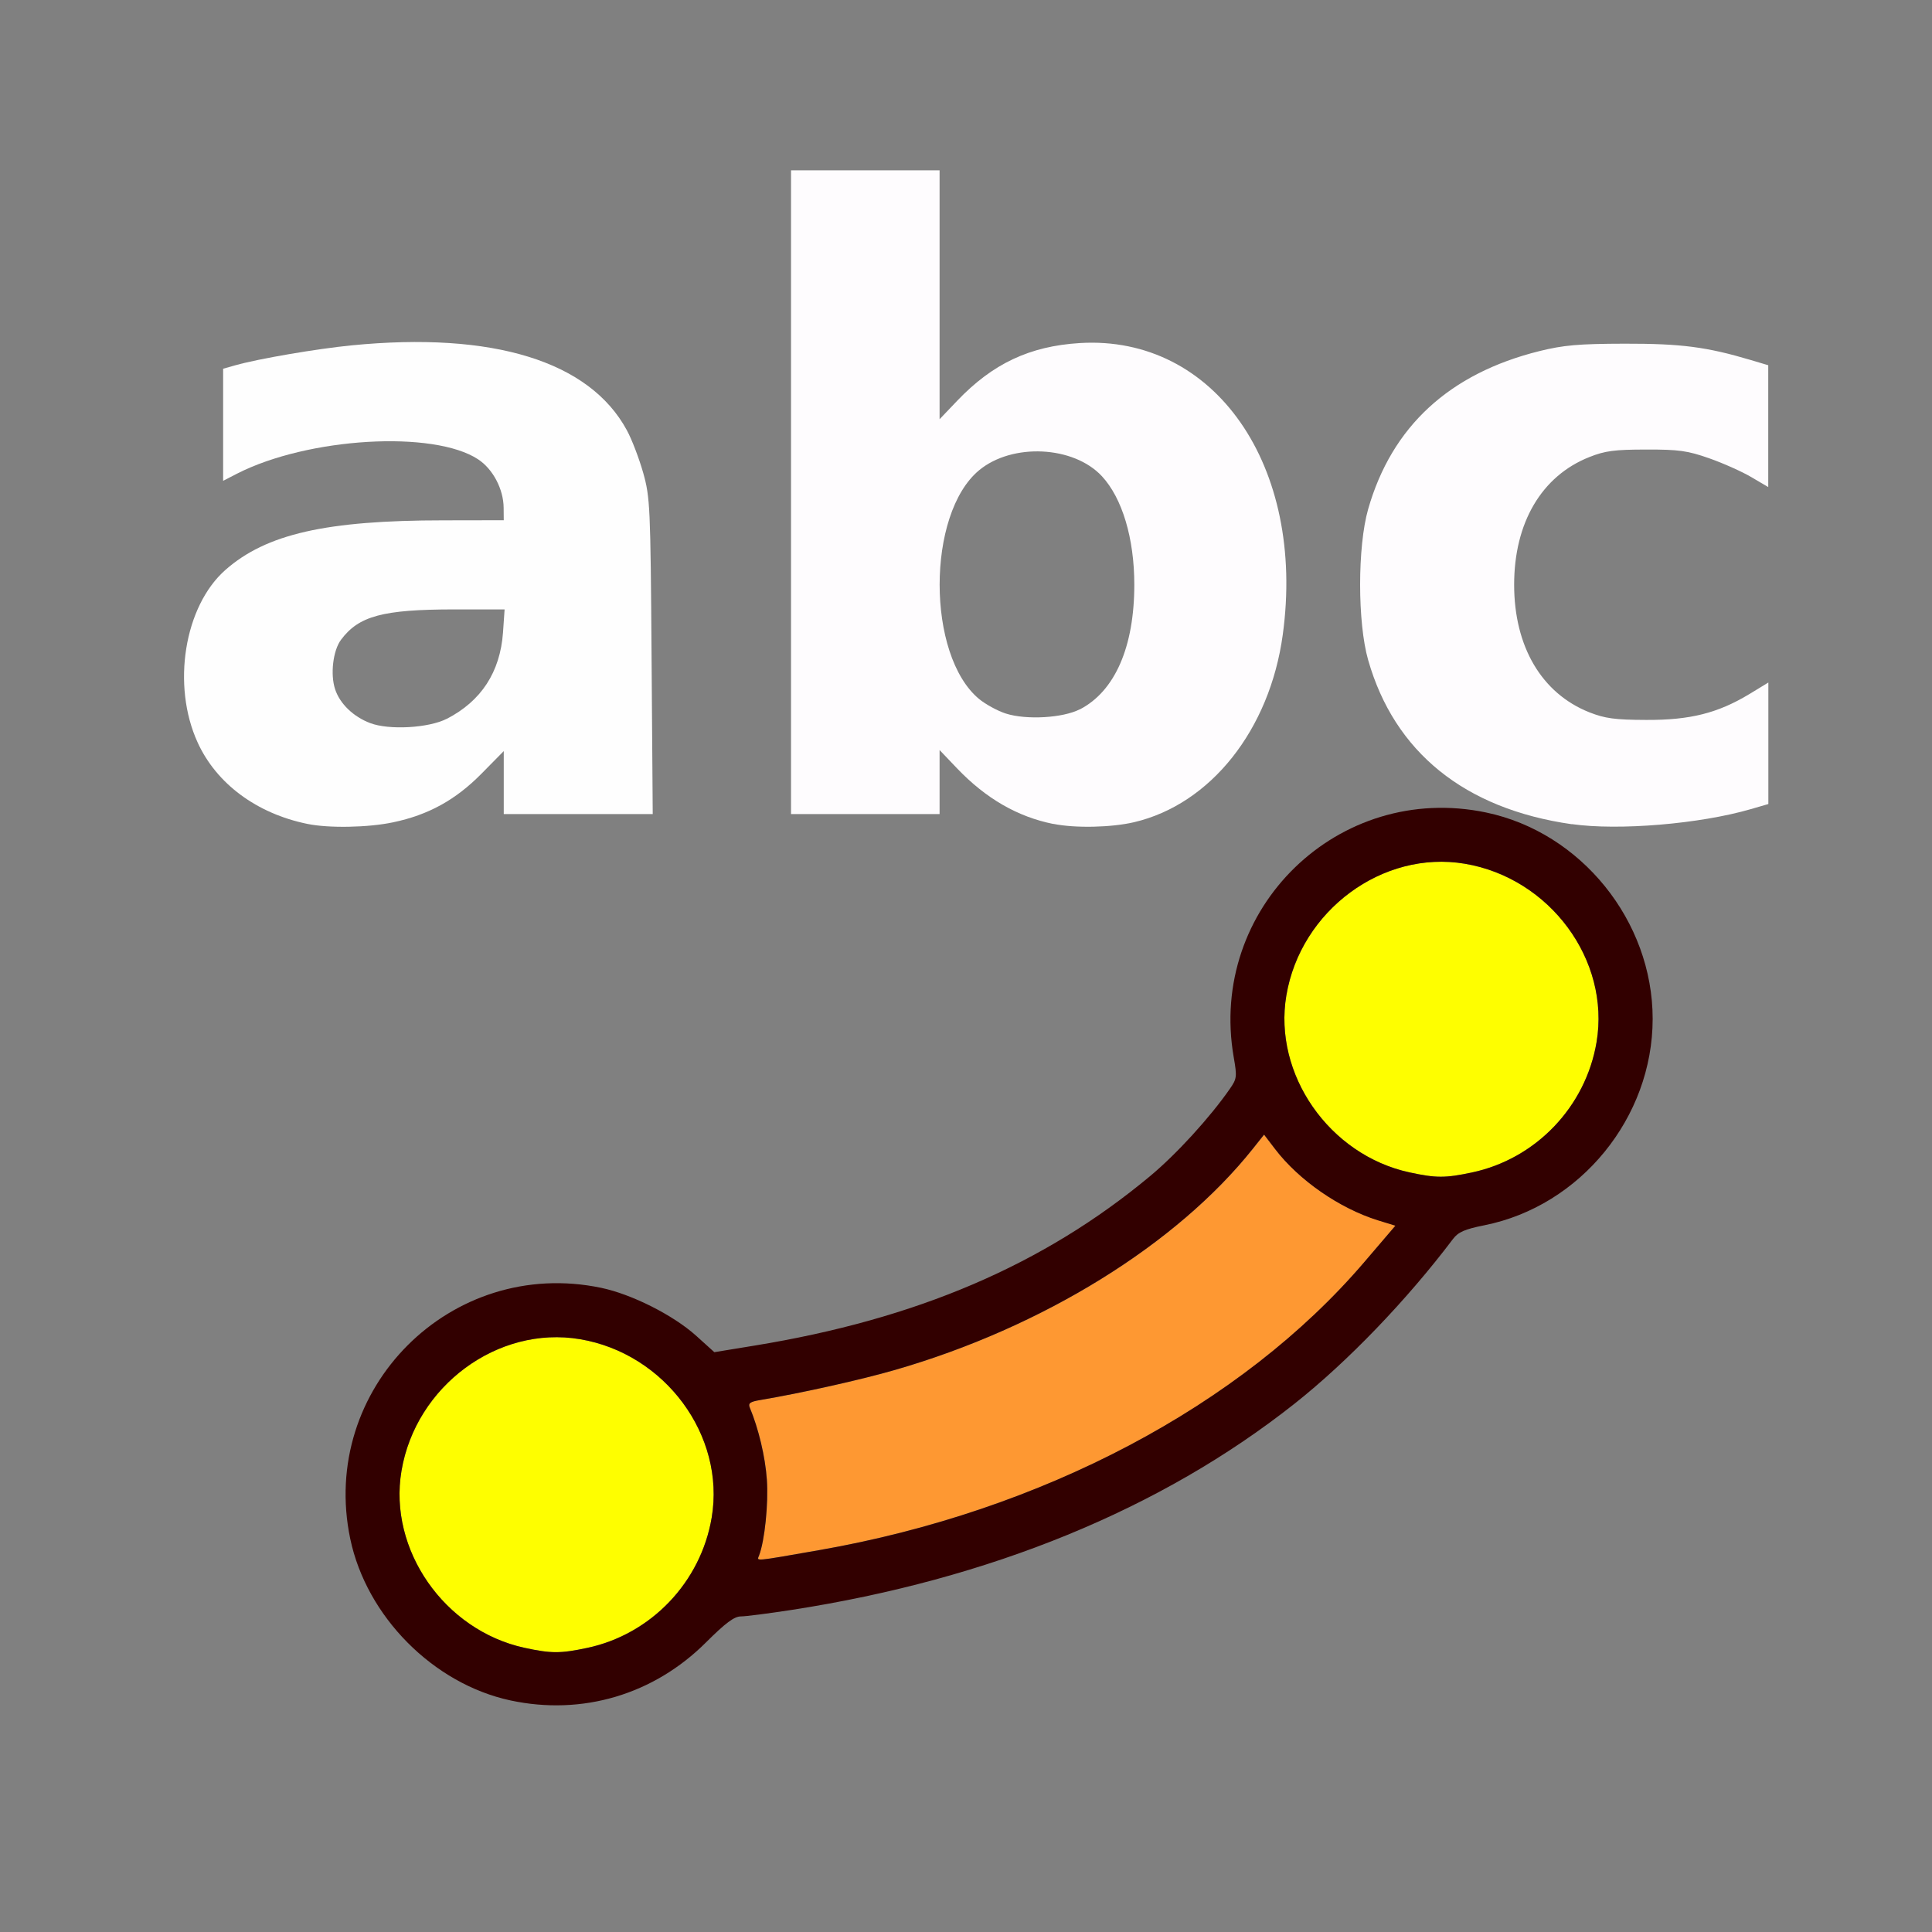 <?xml version="1.0" encoding="UTF-8" standalone="no"?>
<!-- Created with Inkscape (http://www.inkscape.org/) -->

<svg
   version="1.1"
   id="svg2"
   width="1600"
   height="1600"
   viewBox="0 0 1600 1600"
   sodipodi:docname="string_to_curve.svg"
   inkscape:version="1.2.2 (732a01da63, 2022-12-09)"
   xmlns:inkscape="http://www.inkscape.org/namespaces/inkscape"
   xmlns:sodipodi="http://sodipodi.sourceforge.net/DTD/sodipodi-0.dtd"
   xmlns="http://www.w3.org/2000/svg"
   xmlns:svg="http://www.w3.org/2000/svg"
   xmlns:rdf="http://www.w3.org/1999/02/22-rdf-syntax-ns#"
   xmlns:cc="http://creativecommons.org/ns#"
   xmlns:dc="http://purl.org/dc/elements/1.1/">
  <rect x="0" y="0" width="1600" height="1600" fill="#808080" stroke="none"/>
  <defs
     id="defs6" />
  <sodipodi:namedview
     pagecolor="#808080"
     bordercolor="#666666"
     borderopacity="1"
     objecttolerance="10"
     gridtolerance="10"
     guidetolerance="10"
     inkscape:pageopacity="0"
     inkscape:pageshadow="2"
     inkscape:window-width="1993"
     inkscape:window-height="1009"
     id="namedview4"
     showgrid="false"
     inkscape:zoom="0.5"
     inkscape:cx="9"
     inkscape:cy="8"
     inkscape:window-x="-8"
     inkscape:window-y="-8"
     inkscape:window-maximized="1"
     inkscape:current-layer="STRING_TO_CURVE"
     inkscape:showpageshadow="0"
     inkscape:pagecheckerboard="true"
     inkscape:deskcolor="#d1d1d1" />
  <g
     id="STRING_TO_CURVE"
     transform="matrix(87.5,0,0,87.5,100,100)"
     style="stroke-width:0.011">
    <path
       style="fill:none;stroke-width:0"
       d="M 0,8 V 0 h 8 8 v 8 8 H 8 0 Z m 4.547,6.953 c 0.364,-0.076 0.71,-0.268 0.993,-0.552 0.184,-0.184 0.266,-0.245 0.329,-0.245 0.29,-0.001 1.348,-0.206 1.943,-0.377 2.078,-0.595 3.598,-1.607 4.797,-3.195 0.05,-0.066 0.111,-0.092 0.297,-0.13 0.909,-0.182 1.593,-1.02 1.593,-1.954 0,-0.926 -0.677,-1.765 -1.577,-1.953 -1.395,-0.292 -2.633,0.909 -2.388,2.317 0.032,0.184 0.03,0.203 -0.037,0.299 C 10.308,9.435 9.991,9.782 9.742,9.989 8.733,10.829 7.535,11.342 5.997,11.593 L 5.618,11.655 5.442,11.497 C 5.224,11.302 4.836,11.107 4.547,11.047 c -1.42,-0.297 -2.672,0.955 -2.375,2.375 0.119,0.567 0.53,1.1 1.048,1.355 0.432,0.214 0.87,0.272 1.327,0.176 z M 2.578,6.64 C 2.912,6.57 3.169,6.428 3.413,6.181 L 3.625,5.966 V 6.264 6.562 H 4.33 5.035 L 5.024,5.07 C 5.013,3.651 5.009,3.566 4.944,3.334 4.74,2.598 4.264,2.242 3.331,2.125 2.735,2.051 1.722,2.136 1.086,2.314 L 0.969,2.347 V 2.877 3.408 L 1.101,3.34 C 1.773,2.997 2.963,2.927 3.383,3.205 3.523,3.297 3.623,3.488 3.624,3.664 L 3.625,3.781 3.055,3.781 C 1.944,3.782 1.377,3.911 0.991,4.251 0.698,4.508 0.546,5.005 0.614,5.48 0.703,6.095 1.122,6.523 1.766,6.655 c 0.203,0.042 0.578,0.035 0.812,-0.015 z M 2.36,5.702 C 1.946,5.544 1.872,5.036 2.225,4.772 2.362,4.67 2.638,4.626 3.153,4.625 L 3.633,4.625 3.618,4.843 C 3.591,5.218 3.412,5.493 3.085,5.661 c -0.171,0.088 -0.546,0.109 -0.725,0.041 z m 7.231,0.937 C 10.316,6.468 10.874,5.764 10.998,4.865 11.124,3.944 10.888,3.097 10.361,2.578 10.005,2.228 9.588,2.073 9.078,2.104 8.604,2.133 8.253,2.298 7.916,2.651 L 7.75,2.825 V 1.647 0.469 H 7.047 6.344 V 3.516 6.562 H 7.047 7.75 V 6.259 5.956 l 0.164,0.172 c 0.457,0.478 1.051,0.659 1.677,0.512 z M 8.375,5.61 C 8.298,5.585 8.185,5.523 8.124,5.473 c -0.498,-0.413 -0.498,-1.752 0,-2.165 0.314,-0.26 0.894,-0.232 1.162,0.056 0.193,0.208 0.307,0.589 0.307,1.026 0,0.589 -0.183,1.008 -0.515,1.18 C 8.917,5.653 8.57,5.673 8.375,5.61 Z m 6.671,1 c 0.12,-0.026 0.292,-0.069 0.383,-0.095 L 15.594,6.467 V 5.892 5.317 L 15.414,5.425 C 15.114,5.606 14.853,5.672 14.438,5.67 14.14,5.669 14.047,5.657 13.9,5.598 13.448,5.42 13.188,4.977 13.188,4.391 c 0,-0.587 0.261,-1.029 0.712,-1.208 0.148,-0.059 0.238,-0.071 0.538,-0.071 0.31,-3.331e-4 0.392,0.011 0.598,0.083 0.131,0.046 0.31,0.126 0.398,0.178 l 0.16,0.095 V 2.891 2.315 l -0.164,-0.049 c -0.42,-0.125 -0.661,-0.156 -1.195,-0.155 -0.438,0.001 -0.579,0.013 -0.806,0.07 -0.854,0.212 -1.399,0.715 -1.622,1.497 -0.101,0.353 -0.101,1.073 0,1.426 0.249,0.874 0.914,1.409 1.927,1.554 0.266,0.038 1.053,0.01 1.313,-0.047 z"
       id="path829"
       inkscape:connector-curvature="0" />
    <path
       style="fill:#fefefe;stroke-width:0"
       d="M 1.766,6.655 C 1.287,6.557 0.906,6.275 0.728,5.885 0.48,5.344 0.601,4.594 0.991,4.251 1.377,3.911 1.944,3.782 3.055,3.782 L 3.625,3.781 3.624,3.664 C 3.623,3.488 3.523,3.297 3.383,3.205 2.963,2.927 1.773,2.997 1.101,3.34 L 0.969,3.408 V 2.877 2.347 L 1.086,2.314 C 1.305,2.252 1.858,2.158 2.183,2.126 3.522,1.994 4.436,2.275 4.79,2.929 c 0.048,0.088 0.117,0.27 0.155,0.404 0.065,0.232 0.069,0.318 0.079,1.737 L 5.035,6.562 H 4.33 3.625 V 6.264 5.966 L 3.413,6.181 C 3.169,6.428 2.912,6.57 2.578,6.64 2.343,6.69 1.968,6.697 1.766,6.655 Z M 3.085,5.661 C 3.412,5.493 3.591,5.218 3.618,4.843 L 3.633,4.625 3.153,4.625 c -0.673,6.844e-4 -0.9,0.062 -1.068,0.287 -0.076,0.101 -0.103,0.328 -0.056,0.469 0.045,0.137 0.173,0.26 0.332,0.32 0.179,0.068 0.554,0.047 0.725,-0.041 z"
       id="path827"
       inkscape:connector-curvature="0" />
    <path
       style="fill:#fefcfe;stroke-width:0"
       d="M 8.828,6.656 C 8.488,6.588 8.188,6.415 7.914,6.128 L 7.75,5.956 V 6.259 6.562 H 7.047 6.344 V 3.516 0.469 H 7.047 7.75 V 1.647 2.825 L 7.916,2.651 C 8.253,2.298 8.604,2.133 9.078,2.104 c 1.276,-0.077 2.139,1.164 1.92,2.761 -0.123,0.899 -0.682,1.604 -1.407,1.774 -0.213,0.05 -0.556,0.058 -0.763,0.016 z m 0.25,-1.085 C 9.41,5.399 9.593,4.979 9.593,4.391 9.593,3.953 9.479,3.572 9.286,3.364 9.018,3.076 8.438,3.048 8.124,3.308 c -0.498,0.413 -0.498,1.752 0,2.165 0.061,0.05 0.174,0.112 0.251,0.137 0.195,0.063 0.542,0.043 0.703,-0.04 z m 4.655,1.087 C 12.72,6.513 12.055,5.977 11.806,5.103 c -0.101,-0.353 -0.101,-1.073 0,-1.426 0.223,-0.782 0.768,-1.285 1.622,-1.497 0.227,-0.056 0.368,-0.069 0.806,-0.07 0.534,-0.001 0.775,0.03 1.195,0.155 l 0.164,0.049 V 2.891 3.467 L 15.433,3.373 C 15.345,3.321 15.166,3.241 15.035,3.195 14.83,3.123 14.747,3.111 14.438,3.112 14.138,3.112 14.048,3.124 13.9,3.183 13.448,3.362 13.188,3.804 13.188,4.391 c 0,0.587 0.261,1.029 0.712,1.208 0.148,0.058 0.24,0.071 0.538,0.072 0.415,0.002 0.677,-0.064 0.977,-0.245 L 15.594,5.317 v 0.575 0.575 l -0.165,0.048 c -0.484,0.141 -1.253,0.205 -1.696,0.142 z"
       id="path825"
       inkscape:connector-curvature="0" />
    <path
       style="fill:#fefe00;stroke-width:0"
       d="M 3.821,14.453 C 3.063,14.288 2.531,13.524 2.657,12.779 2.792,11.974 3.569,11.401 4.346,11.532 c 0.805,0.136 1.379,0.912 1.247,1.689 -0.103,0.612 -0.575,1.105 -1.179,1.233 -0.255,0.054 -0.34,0.054 -0.594,-0.001 z M 12.196,9.953 c -0.758,-0.165 -1.29,-0.929 -1.164,-1.674 0.136,-0.805 0.912,-1.379 1.689,-1.247 0.805,0.136 1.379,0.912 1.247,1.689 -0.103,0.612 -0.575,1.105 -1.179,1.233 -0.255,0.054 -0.34,0.054 -0.594,-0.001 z"
       id="path823"
       inkscape:connector-curvature="0" />
    <path
       style="fill:#fe9832;stroke-width:0"
       d="m 6.042,13.58 c 0.053,-0.139 0.09,-0.494 0.074,-0.719 -0.015,-0.216 -0.079,-0.484 -0.161,-0.68 -0.018,-0.043 8.594e-4,-0.057 0.098,-0.073 0.395,-0.067 0.951,-0.191 1.276,-0.285 1.397,-0.403 2.666,-1.188 3.388,-2.095 l 0.105,-0.132 0.104,0.136 c 0.226,0.296 0.609,0.561 0.974,0.674 l 0.166,0.051 -0.294,0.344 c -1.163,1.361 -3.052,2.359 -5.161,2.727 -0.629,0.11 -0.589,0.106 -0.568,0.051 z"
       id="path821"
       inkscape:connector-curvature="0" />
    <path
       style="fill:#320000;stroke-width:0"
       d="m 3.688,14.951 c -0.73,-0.157 -1.362,-0.794 -1.516,-1.53 -0.297,-1.42 0.955,-2.672 2.375,-2.375 0.29,0.061 0.677,0.256 0.895,0.45 L 5.618,11.655 5.997,11.593 C 7.535,11.342 8.733,10.829 9.742,9.989 9.991,9.782 10.308,9.435 10.497,9.163 c 0.067,-0.096 0.069,-0.116 0.037,-0.299 -0.245,-1.408 0.992,-2.609 2.388,-2.317 0.9,0.188 1.577,1.027 1.577,1.953 0,0.934 -0.683,1.772 -1.593,1.954 -0.186,0.037 -0.247,0.064 -0.297,0.13 -0.437,0.579 -0.998,1.162 -1.5,1.559 -1.26,0.997 -2.88,1.661 -4.763,1.952 -0.216,0.033 -0.431,0.061 -0.477,0.061 -0.063,2.5e-4 -0.145,0.062 -0.329,0.245 -0.495,0.495 -1.172,0.696 -1.852,0.55 z m 0.727,-0.497 C 5.018,14.326 5.49,13.833 5.593,13.221 5.724,12.444 5.151,11.667 4.346,11.532 3.569,11.401 2.792,11.974 2.657,12.779 c -0.126,0.745 0.406,1.509 1.164,1.674 0.254,0.055 0.339,0.055 0.594,0.001 z M 6.609,13.529 c 2.109,-0.368 3.999,-1.367 5.161,-2.727 l 0.294,-0.344 -0.166,-0.051 C 11.534,10.293 11.151,10.028 10.925,9.732 L 10.821,9.596 10.716,9.728 C 9.994,10.635 8.725,11.42 7.328,11.823 c -0.325,0.094 -0.881,0.218 -1.276,0.285 -0.097,0.016 -0.116,0.031 -0.098,0.073 0.082,0.196 0.146,0.464 0.161,0.68 0.016,0.225 -0.02,0.58 -0.074,0.719 -0.021,0.055 -0.062,0.059 0.568,-0.051 z m 6.18,-3.575 c 0.604,-0.128 1.076,-0.621 1.179,-1.233 0.131,-0.777 -0.442,-1.554 -1.247,-1.689 -0.777,-0.131 -1.554,0.442 -1.689,1.247 -0.126,0.745 0.406,1.509 1.164,1.674 0.254,0.055 0.339,0.055 0.594,0.001 z"
       id="path819"
       inkscape:connector-curvature="0" />
  </g>
</svg>
